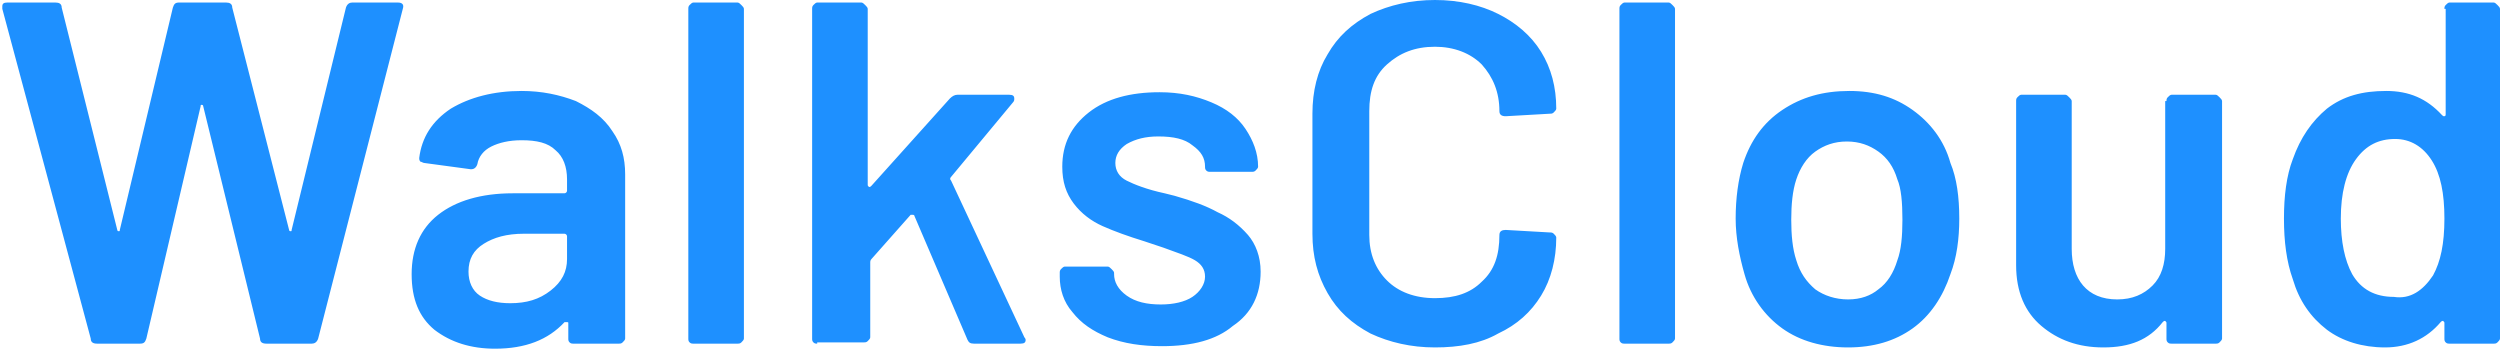 <svg width="465" height="65" viewBox="0 0 465 65" fill="none" xmlns="http://www.w3.org/2000/svg">
<path d="M18.054 63.917C17.349 63.917 16.879 63.682 16.879 62.977L0.43 1.645V1.175C0.43 0.705 0.665 0.47 1.37 0.47H10.299C11.004 0.47 11.474 0.705 11.474 1.41L21.814 42.768C21.814 43.003 22.049 43.003 22.049 43.003C22.284 43.003 22.284 43.003 22.284 42.768L32.153 1.41C32.388 0.705 32.623 0.47 33.328 0.47H42.023C42.727 0.47 43.197 0.705 43.197 1.41L53.772 42.768C53.772 43.003 54.007 43.003 54.007 43.003C54.242 43.003 54.242 43.003 54.242 42.768L64.346 1.41C64.581 0.705 65.051 0.47 65.521 0.47H73.981C74.921 0.47 75.156 0.94 74.921 1.645L59.177 62.977C58.942 63.682 58.472 63.917 58.002 63.917H49.542C48.837 63.917 48.367 63.682 48.367 62.977L37.793 19.739C37.793 19.504 37.558 19.504 37.558 19.504C37.323 19.504 37.323 19.504 37.323 19.739L27.218 62.977C26.983 63.682 26.748 63.917 26.043 63.917H18.054ZM97.01 16.919C100.769 16.919 104.059 17.624 107.114 18.799C109.934 20.209 112.284 21.854 113.929 24.439C115.574 26.789 116.279 29.373 116.279 32.428V62.977C116.279 63.212 116.044 63.447 115.809 63.682C115.574 63.917 115.339 63.917 115.104 63.917H106.644C106.409 63.917 106.174 63.917 105.939 63.682C105.704 63.447 105.704 63.212 105.704 62.977V60.157C105.704 59.922 105.704 59.922 105.469 59.922C105.234 59.922 105.234 59.922 104.999 59.922C101.944 63.212 97.715 64.857 92.075 64.857C87.61 64.857 83.85 63.682 80.795 61.332C77.976 58.982 76.566 55.692 76.566 50.992C76.566 46.292 78.211 42.533 81.5 39.948C84.79 37.363 89.49 35.953 95.365 35.953H104.999C105.234 35.953 105.469 35.718 105.469 35.483V33.368C105.469 31.018 104.764 29.139 103.354 27.963C101.944 26.554 99.829 26.084 97.01 26.084C94.66 26.084 92.78 26.554 91.37 27.259C89.96 27.963 89.02 29.139 88.785 30.548C88.55 31.253 88.08 31.488 87.61 31.488L78.915 30.313C78.68 30.313 78.445 30.078 78.21 30.078C77.976 29.843 77.976 29.608 77.976 29.373C78.445 25.614 80.326 22.559 83.85 20.209C87.375 18.094 91.84 16.919 97.01 16.919ZM94.895 56.397C97.95 56.397 100.299 55.692 102.414 54.047C104.529 52.402 105.469 50.522 105.469 48.172V43.943C105.469 43.708 105.234 43.473 104.999 43.473H97.48C94.19 43.473 91.84 44.178 89.96 45.353C88.08 46.528 87.14 48.172 87.14 50.522C87.14 52.402 87.845 54.047 89.255 54.987C90.665 55.927 92.545 56.397 94.895 56.397ZM128.968 63.917C128.733 63.917 128.498 63.917 128.263 63.682C128.028 63.447 128.028 63.212 128.028 62.977V1.645C128.028 1.41 128.028 1.175 128.263 0.94C128.498 0.705 128.733 0.47 128.968 0.47H137.192C137.427 0.47 137.662 0.705 137.897 0.94C138.132 1.175 138.367 1.41 138.367 1.645V62.977C138.367 63.212 138.132 63.447 137.897 63.682C137.662 63.917 137.427 63.917 137.192 63.917H128.968ZM151.997 63.917C151.762 63.917 151.527 63.917 151.292 63.682C151.057 63.447 151.057 63.212 151.057 62.977V1.645C151.057 1.41 151.057 1.175 151.292 0.94C151.527 0.705 151.762 0.47 151.997 0.47H160.221C160.456 0.47 160.691 0.705 160.926 0.94C161.161 1.175 161.396 1.41 161.396 1.645V34.308C161.396 34.543 161.396 34.543 161.631 34.778C161.866 34.778 161.866 34.778 162.101 34.543L176.67 18.329C177.14 17.859 177.61 17.624 178.08 17.624H187.715C188.42 17.624 188.655 17.859 188.655 18.329C188.655 18.564 188.655 18.799 188.42 19.034L176.905 32.898C176.67 33.133 176.67 33.368 176.905 33.603L190.535 62.742C190.77 62.977 190.77 63.212 190.77 63.212C190.77 63.682 190.535 63.917 189.83 63.917H181.135C180.43 63.917 180.195 63.682 179.96 63.212L170.091 40.183C170.091 39.948 169.856 39.948 169.621 39.948C169.386 39.948 169.386 39.948 169.386 39.948L162.101 48.172C161.866 48.407 161.866 48.642 161.866 48.877V62.742C161.866 62.977 161.631 63.212 161.396 63.447C161.161 63.682 160.926 63.682 160.691 63.682H151.997V63.917ZM216.148 64.387C212.388 64.387 209.099 63.917 206.044 62.742C203.224 61.567 201.109 60.157 199.464 58.042C197.819 56.162 197.114 53.812 197.114 51.462V50.757C197.114 50.522 197.114 50.287 197.349 50.052C197.584 49.817 197.819 49.582 198.054 49.582H206.044C206.279 49.582 206.514 49.817 206.749 50.052C206.984 50.287 207.219 50.522 207.219 50.757V50.992C207.219 52.402 207.924 53.812 209.569 54.987C211.214 56.162 213.328 56.632 215.913 56.632C218.263 56.632 220.378 56.162 221.788 55.222C223.198 54.282 224.138 52.872 224.138 51.462C224.138 50.052 223.433 49.112 222.258 48.407C221.083 47.703 218.968 46.998 216.383 46.058L212.858 44.883C209.804 43.943 207.219 43.003 205.104 42.063C202.989 41.123 201.109 39.713 199.699 37.833C198.289 35.953 197.584 33.838 197.584 31.018C197.584 26.789 199.229 23.499 202.519 20.914C205.809 18.329 210.274 17.154 215.678 17.154C219.438 17.154 222.493 17.859 225.313 19.034C228.133 20.209 230.247 21.854 231.657 23.969C233.067 26.084 234.007 28.433 234.007 31.018C234.007 31.253 233.772 31.488 233.537 31.723C233.302 31.958 233.067 31.958 232.832 31.958H225.078C224.843 31.958 224.608 31.958 224.373 31.723C224.138 31.488 224.138 31.253 224.138 31.018C224.138 29.373 223.433 28.198 221.788 27.024C220.378 25.849 218.263 25.379 215.443 25.379C213.093 25.379 211.214 25.849 209.569 26.789C208.159 27.729 207.454 28.904 207.454 30.313C207.454 31.723 208.159 32.898 209.569 33.603C210.979 34.308 213.328 35.248 216.618 35.953L218.498 36.423C221.788 37.363 224.373 38.303 226.488 39.478C228.603 40.418 230.482 41.828 232.127 43.708C233.537 45.353 234.477 47.703 234.477 50.522C234.477 54.752 232.832 58.277 229.308 60.627C226.253 63.212 221.788 64.387 216.148 64.387ZM266.906 64.622C262.441 64.622 258.446 63.682 254.921 62.037C251.396 60.157 248.812 57.807 246.932 54.517C245.052 51.227 244.112 47.703 244.112 43.473V21.149C244.112 16.919 245.052 13.159 246.932 10.104C248.812 6.815 251.396 4.465 254.921 2.585C258.446 0.94 262.441 0 266.906 0C271.37 0 275.365 0.94 278.655 2.585C281.945 4.23 284.765 6.58 286.645 9.634C288.524 12.689 289.464 16.214 289.464 20.209C289.464 20.444 289.229 20.679 288.994 20.914C288.759 21.149 288.524 21.149 288.289 21.149L280.065 21.619C279.36 21.619 278.89 21.384 278.89 20.679C278.89 17.154 277.715 14.334 275.6 11.984C273.485 9.869 270.43 8.695 266.906 8.695C263.146 8.695 260.326 9.869 257.976 11.984C255.626 14.099 254.686 16.919 254.686 20.679V43.708C254.686 47.233 255.861 50.052 257.976 52.167C260.091 54.282 263.146 55.457 266.906 55.457C270.665 55.457 273.485 54.517 275.6 52.402C277.95 50.287 278.89 47.468 278.89 43.708C278.89 43.003 279.36 42.768 280.065 42.768L288.289 43.238C288.524 43.238 288.759 43.238 288.994 43.473C289.229 43.708 289.464 43.943 289.464 44.178C289.464 48.172 288.524 51.932 286.645 54.987C284.765 58.042 282.18 60.392 278.655 62.037C275.365 63.917 271.37 64.622 266.906 64.622ZM302.154 63.917C301.919 63.917 301.684 63.917 301.449 63.682C301.214 63.447 301.214 63.212 301.214 62.977V1.645C301.214 1.41 301.214 1.175 301.449 0.94C301.684 0.705 301.919 0.47 302.154 0.47H310.378C310.613 0.47 310.848 0.705 311.083 0.94C311.318 1.175 311.553 1.41 311.553 1.645V62.977C311.553 63.212 311.318 63.447 311.083 63.682C310.848 63.917 310.613 63.917 310.378 63.917H302.154ZM343.746 64.622C339.047 64.622 334.817 63.447 331.527 61.097C328.237 58.747 325.652 55.222 324.478 50.992C323.538 47.703 322.833 44.178 322.833 40.653C322.833 36.893 323.303 33.368 324.243 30.313C325.652 26.084 328.002 22.794 331.527 20.444C335.052 18.094 339.047 16.919 343.981 16.919C348.681 16.919 352.441 18.094 355.731 20.444C359.021 22.794 361.606 26.084 362.78 30.313C363.955 33.133 364.425 36.658 364.425 40.653C364.425 44.413 363.955 47.938 362.78 50.992C361.371 55.222 359.021 58.747 355.731 61.097C352.441 63.447 348.446 64.622 343.746 64.622ZM343.746 55.692C346.096 55.692 347.976 54.987 349.386 53.812C351.031 52.637 352.206 50.757 352.911 48.407C353.616 46.528 353.851 43.943 353.851 40.888C353.851 37.598 353.616 35.013 352.911 33.368C352.206 31.018 351.031 29.373 349.386 28.198C347.741 27.024 345.861 26.319 343.512 26.319C341.162 26.319 339.282 27.024 337.637 28.198C335.992 29.373 334.817 31.253 334.112 33.368C333.407 35.483 333.172 38.068 333.172 40.888C333.172 43.708 333.407 46.292 334.112 48.407C334.817 50.757 335.992 52.402 337.637 53.812C339.282 54.987 341.397 55.692 343.746 55.692ZM402.963 18.799C402.963 18.564 402.963 18.329 403.198 18.094C403.433 17.859 403.668 17.624 403.903 17.624H412.128C412.363 17.624 412.598 17.859 412.833 18.094C413.068 18.329 413.303 18.564 413.303 18.799V62.977C413.303 63.212 413.068 63.447 412.833 63.682C412.598 63.917 412.363 63.917 412.128 63.917H403.903C403.668 63.917 403.433 63.917 403.198 63.682C402.963 63.447 402.963 63.212 402.963 62.977V60.157C402.963 59.922 402.963 59.922 402.728 59.687C402.493 59.687 402.493 59.687 402.258 59.922C399.673 63.212 396.149 64.622 391.214 64.622C386.514 64.622 382.754 63.212 379.7 60.627C376.645 58.042 375 54.282 375 49.347V18.799C375 18.564 375 18.329 375.235 18.094C375.47 17.859 375.705 17.624 375.94 17.624H384.164C384.399 17.624 384.634 17.859 384.869 18.094C385.104 18.329 385.339 18.564 385.339 18.799V46.292C385.339 49.112 386.044 51.462 387.454 53.107C388.864 54.752 390.979 55.692 393.799 55.692C396.619 55.692 398.734 54.752 400.378 53.107C402.023 51.462 402.728 49.112 402.728 46.292V18.799H402.963ZM454.661 1.645C454.661 1.41 454.661 1.175 454.896 0.94C455.131 0.705 455.366 0.47 455.601 0.47H463.825C464.06 0.47 464.295 0.705 464.53 0.94C464.765 1.175 465 1.41 465 1.645V62.977C465 63.212 464.765 63.447 464.53 63.682C464.295 63.917 464.06 63.917 463.825 63.917H455.601C455.366 63.917 455.131 63.917 454.896 63.682C454.661 63.447 454.661 63.212 454.661 62.977V60.157C454.661 59.922 454.661 59.922 454.426 59.687C454.191 59.687 454.191 59.687 453.956 59.922C451.371 62.977 447.846 64.622 443.616 64.622C439.386 64.622 435.627 63.447 432.807 61.332C429.752 58.982 427.637 55.927 426.462 51.932C425.287 48.642 424.817 44.883 424.817 40.653C424.817 36.423 425.287 32.663 426.462 29.608C427.872 25.614 429.987 22.559 432.807 20.209C435.862 17.859 439.386 16.919 443.851 16.919C448.081 16.919 451.371 18.329 454.191 21.384C454.426 21.619 454.426 21.619 454.661 21.619C454.896 21.619 454.896 21.384 454.896 21.149V1.645H454.661ZM452.546 51.227C453.956 48.642 454.661 45.353 454.661 40.653C454.661 35.953 453.956 32.428 452.311 29.843C450.666 27.259 448.316 25.849 445.496 25.849C442.441 25.849 440.091 27.024 438.211 29.608C436.332 32.193 435.392 35.953 435.392 40.653C435.392 44.883 436.097 48.407 437.507 50.992C439.151 53.812 441.736 55.222 445.261 55.222C448.316 55.692 450.666 54.047 452.546 51.227Z" fill="#1E90FF"/>
</svg>
